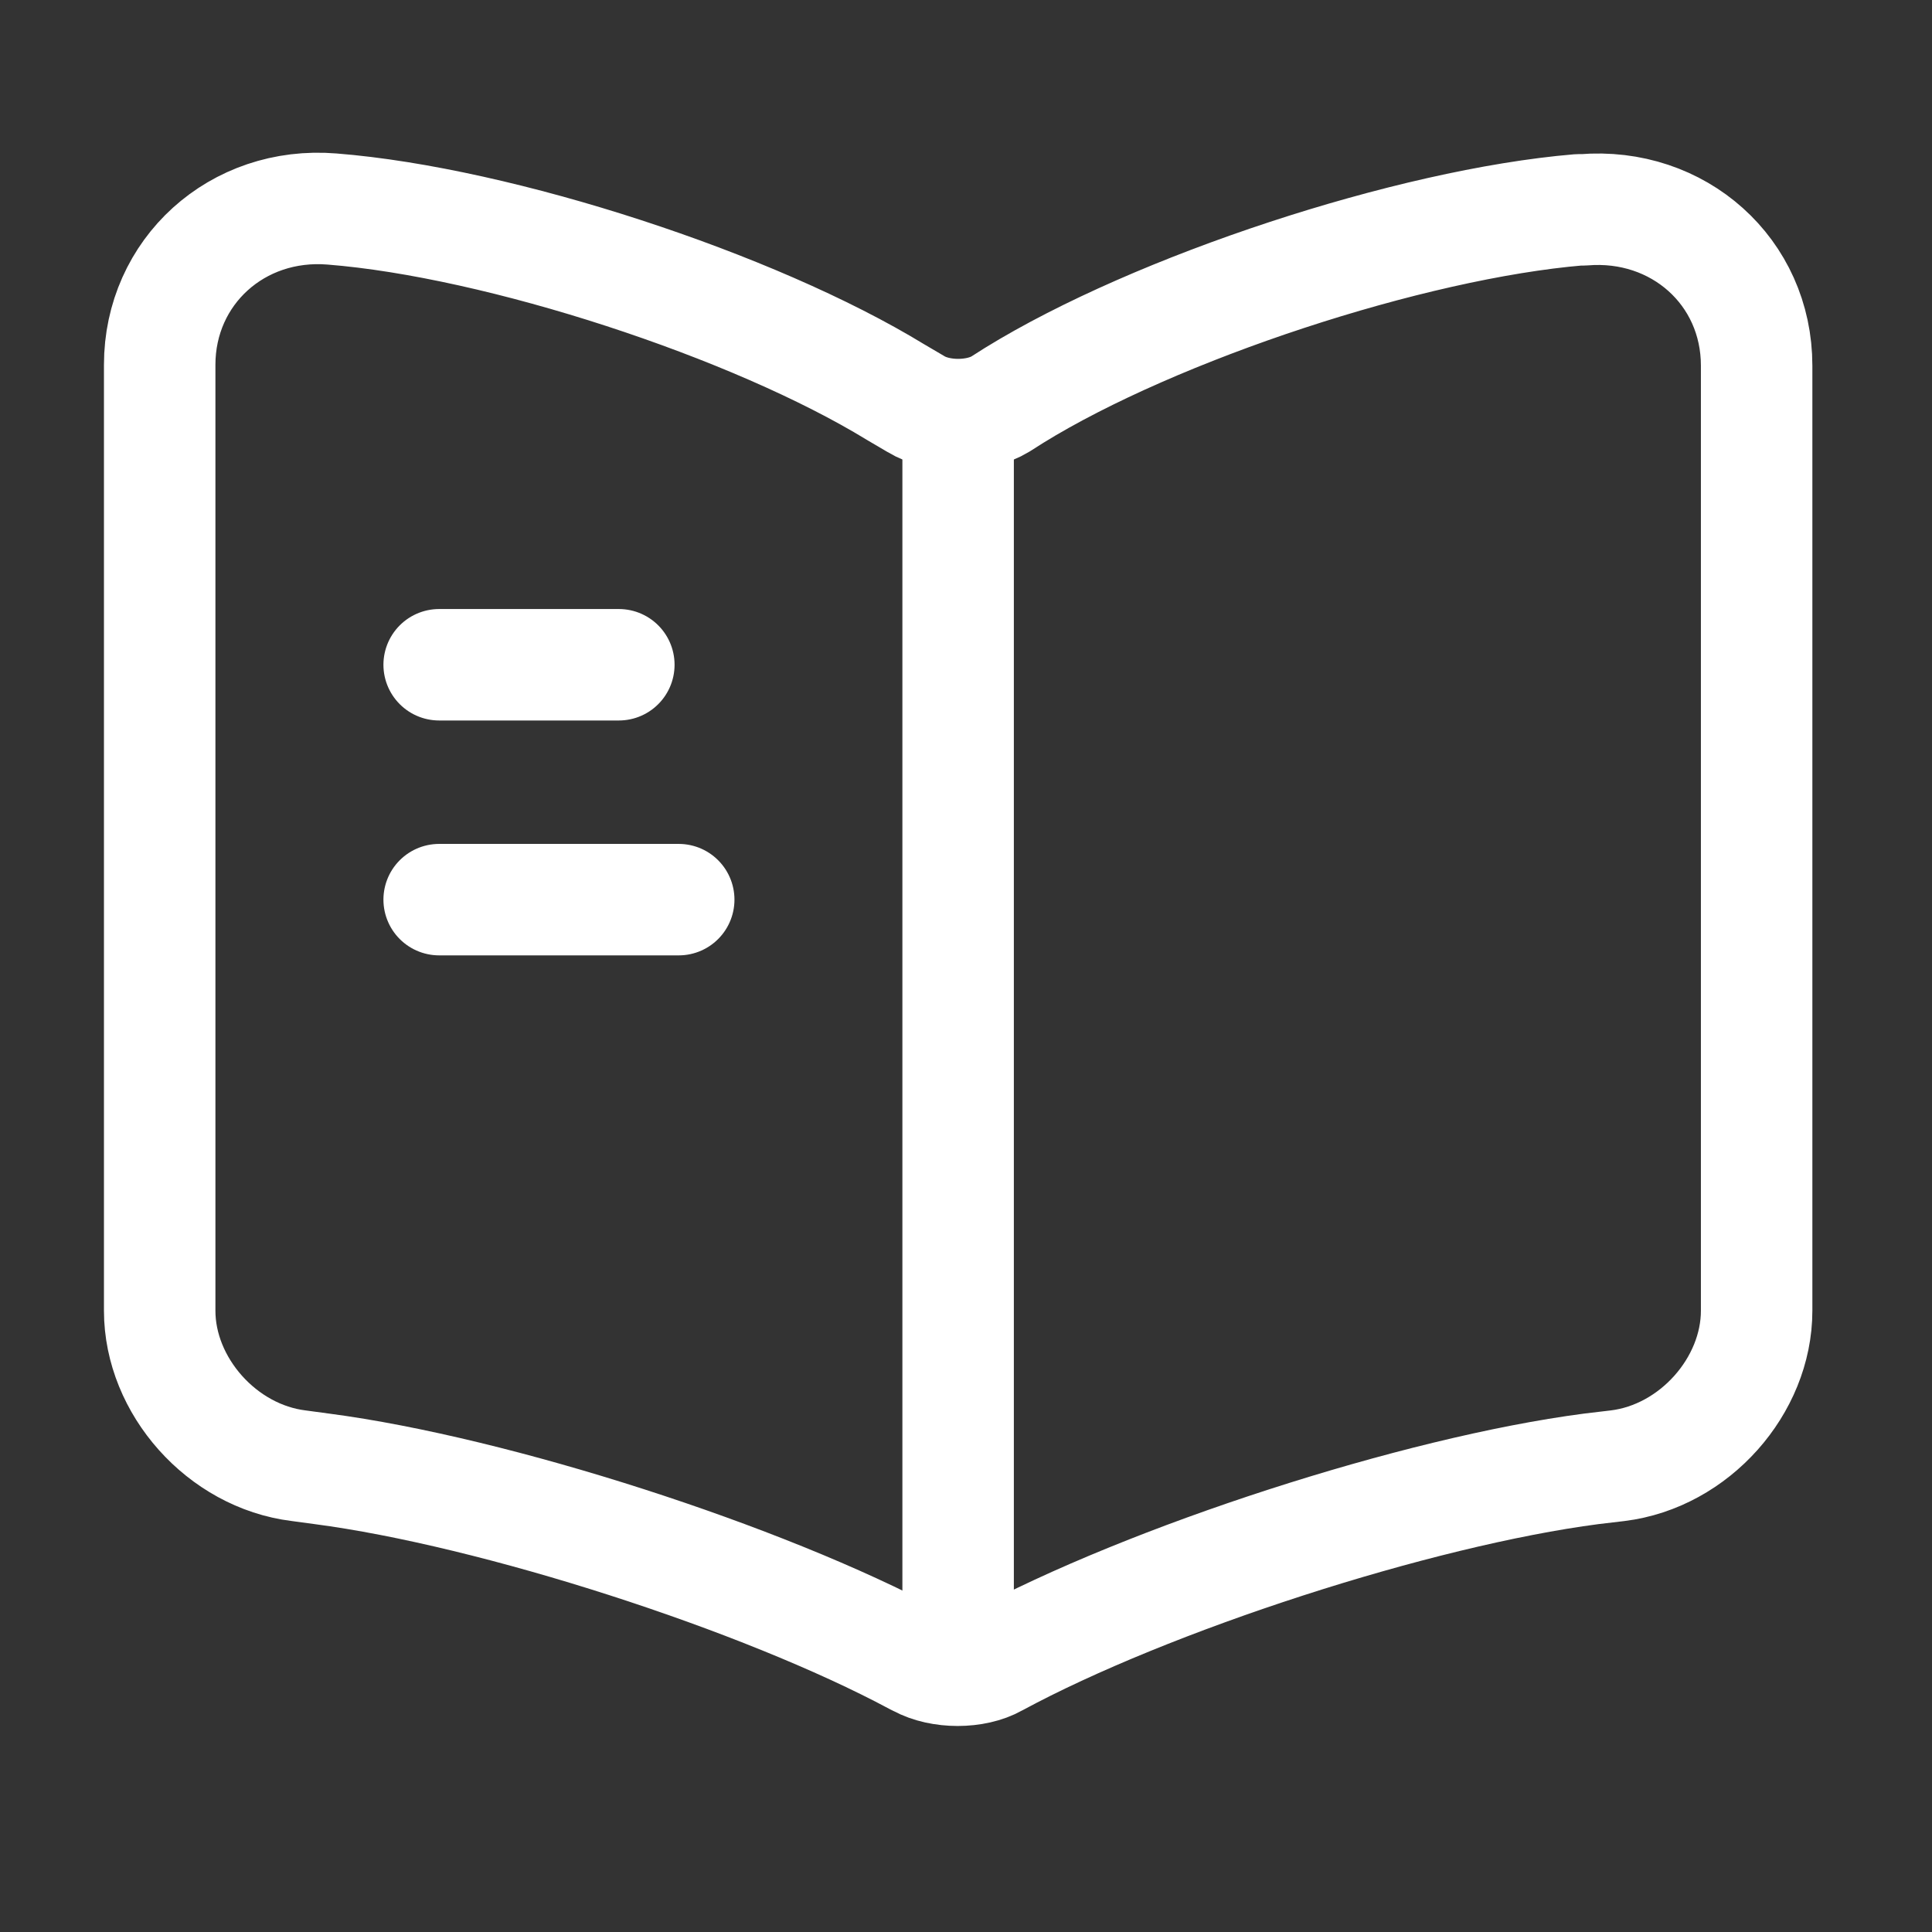 <svg width="26" height="26" viewBox="0 0 26 26" fill="none" xmlns="http://www.w3.org/2000/svg">
<rect x="0" y="0" width="26" height="26" fill="#333333" stroke="none"/>
<path d="M23.64 17.639V4.921C23.64 3.656 22.587 2.718 21.308 2.824H21.244C18.987 3.014 15.559 4.141 13.647 5.321L13.464 5.437C13.152 5.627 12.636 5.627 12.325 5.437L12.056 5.279C10.144 4.109 6.727 2.992 4.47 2.813C3.191 2.708 2.149 3.656 2.149 4.91V17.639C2.149 18.65 2.987 19.598 4.019 19.725L4.33 19.767C6.662 20.073 10.262 21.232 12.325 22.338L12.368 22.359C12.658 22.517 13.12 22.517 13.399 22.359C15.463 21.242 19.073 20.073 21.416 19.767L21.77 19.725C22.802 19.598 23.64 18.65 23.64 17.639Z" stroke="white" stroke-width="1.5" stroke-linecap="round" stroke-linejoin="round"/>
<path d="M12.894 5.785V21.59" stroke="white" stroke-width="1.5" stroke-linecap="round" stroke-linejoin="round"/>
<path d="M8.328 8.946H5.91" stroke="white" stroke-width="1.5" stroke-linecap="round" stroke-linejoin="round"/>
<path d="M9.134 12.107H5.91" stroke="white" stroke-width="1.5" stroke-linecap="round" stroke-linejoin="round"/>
</svg>
